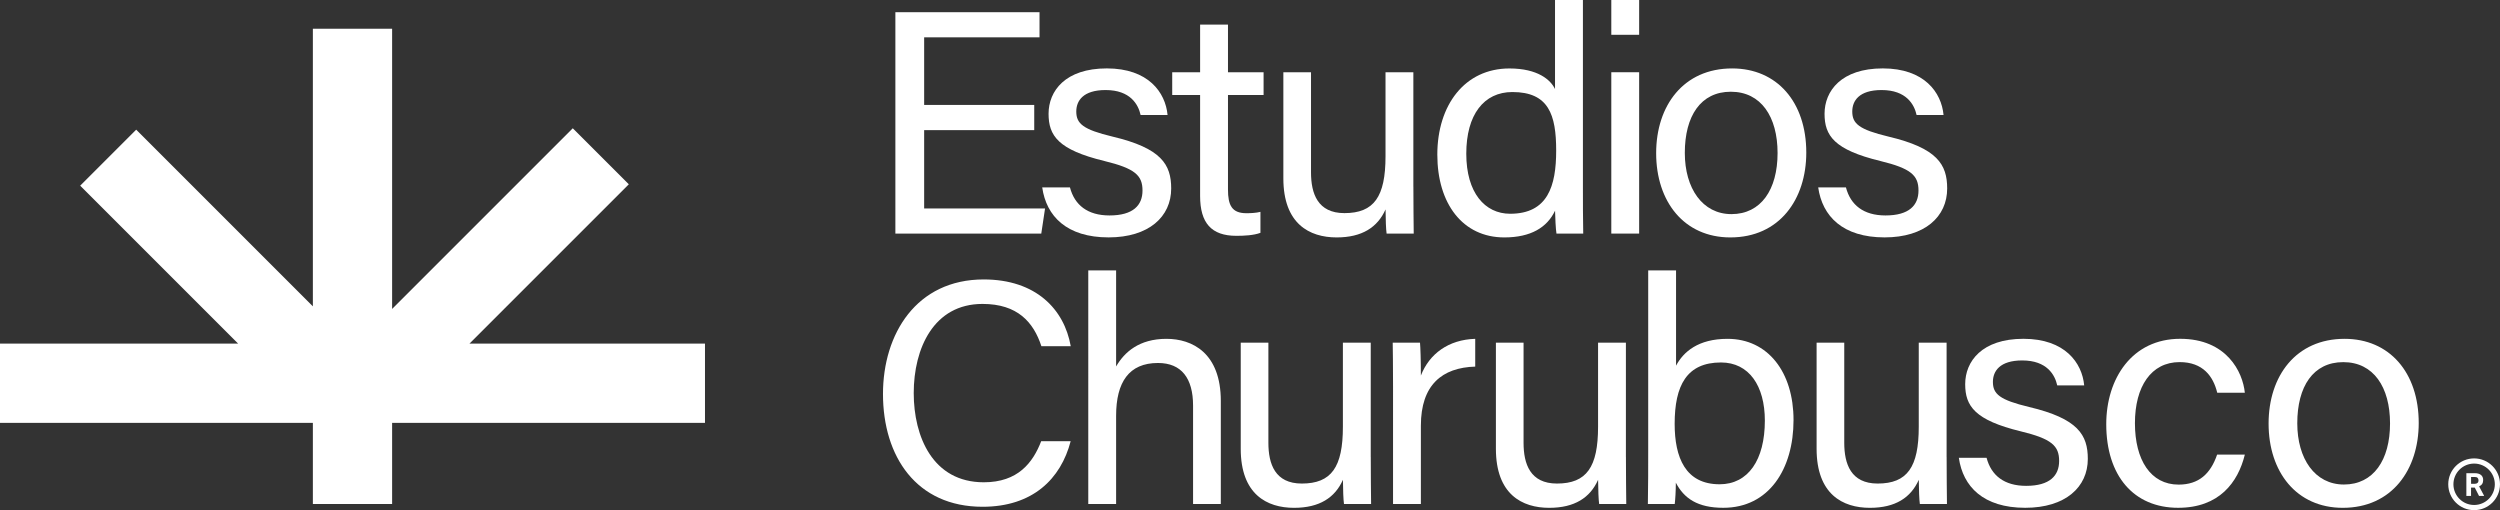 <?xml version="1.0" encoding="utf-8"?>
<!-- Generator: Adobe Illustrator 25.2.0, SVG Export Plug-In . SVG Version: 6.00 Build 0)  -->
<svg version="1.1" xmlns="http://www.w3.org/2000/svg" xmlns:xlink="http://www.w3.org/1999/xlink"  width="100%"
	 viewBox="0 0 827.11 168.78" style="enable-background:new 0 0 827.11 168.78;" xml:space="preserve">
<rect x="0" y="0" width="827.11" height="168.78" fill="#333333" stroke="none"/>
<style type="text/css">
	.st0{fill:#F3E3BB;}
	.st1{fill:#161616;}
	.st2{fill:#141414;}
	.st3{fill:#D83130;}
	.st4{fill:#070706;}
	.st5{fill:#DC5034;}
	.st6{fill:#F3E5BE;}
	.st7{fill:#FFFFFF;}
	.st8{fill:#121212;}
	.st9{fill:#E8B42F;}
	.st10{fill:#080808;}
	.st11{display:none;}
	.st12{display:inline;}
	.st13{display:inline;fill:#F3E5BE;}
	.st14{display:inline;fill:#161616;}
	.st15{display:inline;fill:#DC5034;}
	.st16{fill:#DC4D36;}
</style>
<g id="Layer_2">
</g>
<g id="Layer_3">
</g>
<g id="TEXTOS_CON_QR">
	<g>
		<polygon class="st7" points="233.24,113.68 155.32,113.68 208.04,60.97 189.5,42.44 129.73,102.21 129.73,9.5 103.51,9.5 
			103.51,101.35 45.06,42.9 26.53,61.43 78.78,113.68 0,113.68 0,139.9 103.51,139.9 103.51,166.74 129.73,166.74 129.73,139.9 
			233.24,139.9 		"/>
		<g>
			<path class="st7" d="M342.17,43.05h-36.42v25.92h40l-1.25,8.32h-48.27V4.04h47.69v8.32h-38.17v22.36h36.42V43.05z"/>
			<path class="st7" d="M353.99,62.01c1.53,5.84,5.85,9.27,13.08,9.27c7.84,0,10.92-3.38,10.92-8.24c0-4.99-2.45-7.31-12.64-9.78
				c-15.26-3.71-18.44-8.37-18.44-15.62c0-7.56,5.55-15.01,19.27-15.01c13.76,0,19.41,7.97,20.1,15.41h-8.92
				c-0.76-3.45-3.38-8.25-11.58-8.25c-7.48,0-9.7,3.59-9.7,7.1c0,3.98,2.19,5.96,11.98,8.3c16.18,3.84,19.42,9.24,19.42,17.17
				c0,9.36-7.42,16.18-20.71,16.18c-13.83,0-20.6-6.99-21.96-16.53H353.99z"/>
			<path class="st7" d="M387.82,23.9h9.23V8.15h9.22V23.9h11.78v7.52h-11.78v31.27c0,5.19,1.26,7.85,6.09,7.85
				c1.28,0,3.19-0.07,4.65-0.45v6.94c-2.27,0.85-5.43,0.99-7.98,0.99c-8.3,0-11.98-4.3-11.98-13.17V31.42h-9.23V23.9z"/>
			<path class="st7" d="M467.61,61.73c0,5.2,0.07,12.4,0.11,15.55h-8.97c-0.21-1.41-0.32-4.66-0.35-8
				c-2.62,5.91-7.77,9.27-16.17,9.27c-9,0-17.64-4.48-17.64-19.54V23.9h9.15v33.13c0,7.01,2.2,13.48,11.05,13.48
				c9.81,0,13.6-5.44,13.6-18.78V23.9h9.21V61.73z"/>
			<path class="st7" d="M523.7,0v62.2c0,5.02,0,9.93,0.1,15.08h-8.85c-0.25-1.41-0.43-5.5-0.47-7.57
				c-2.63,5.56-8.04,8.84-16.79,8.84c-13.72,0-22.16-11.12-22.16-27.39c0-16.43,9.1-28.51,23.86-28.51c9.44,0,13.66,3.82,15.08,6.81
				V0H523.7z M485.11,50.86c0,12.89,6.13,19.86,14.51,19.86c12.48,0,15.23-9.21,15.23-20.91c0-11.86-2.48-19.36-14.5-19.36
				C490.93,30.46,485.11,37.92,485.11,50.86z"/>
			<path class="st7" d="M533.09,0h9.21v11.51h-9.21V0z M533.09,23.9h9.21v53.38h-9.21V23.9z"/>
			<path class="st7" d="M597.6,50.49c0,15.38-8.81,28.06-25.13,28.06c-15.29,0-24.54-11.83-24.54-27.88
				c0-15.76,9.06-28.03,25.14-28.03C587.89,22.64,597.6,33.74,597.6,50.49z M557.41,50.59c0,11.71,5.84,20.25,15.43,20.25
				c9.77,0,15.26-8.1,15.26-20.21c0-12.01-5.46-20.28-15.47-20.28C562.65,30.35,557.41,38.41,557.41,50.59z"/>
			<path class="st7" d="M610.72,62.01c1.53,5.84,5.85,9.27,13.08,9.27c7.84,0,10.92-3.38,10.92-8.24c0-4.99-2.45-7.31-12.64-9.78
				c-15.26-3.71-18.44-8.37-18.44-15.62c0-7.56,5.55-15.01,19.27-15.01c13.76,0,19.41,7.97,20.1,15.41h-8.92
				c-0.76-3.45-3.38-8.25-11.58-8.25c-7.48,0-9.7,3.59-9.7,7.1c0,3.98,2.19,5.96,11.98,8.3c16.18,3.84,19.42,9.24,19.42,17.17
				c0,9.36-7.42,16.18-20.71,16.18c-13.83,0-20.6-6.99-21.96-16.53H610.72z"/>
		</g>
		<path class="st7" d="M354.22,145.98c-3.25,12.43-12.52,21.68-29.14,21.68c-21.9,0-32.95-16.62-32.95-37.32
			c0-19.89,11.06-37.89,33.32-37.89c17.27,0,26.64,9.85,28.8,22.09h-9.71c-2.62-7.98-7.9-13.99-19.48-13.99
			c-16.15,0-22.76,14.69-22.76,29.5c0,14.37,6.27,29.51,23.18,29.51c11.29,0,16.24-6.47,18.99-13.59H354.22z"/>
		<path class="st7" d="M369.26,89.46v31.78c2.72-4.69,7.58-9.14,16.66-9.14c8.55,0,17.98,4.68,17.98,20.57v34.07h-9.18v-32.53
			c0-9.08-3.84-14.12-11.61-14.12c-9.6,0-13.85,6.35-13.85,17.47v29.18h-9.21V89.46H369.26z"/>
		<path class="st7" d="M453.51,151.19c0,5.2,0.07,12.4,0.11,15.55h-8.97c-0.21-1.41-0.32-4.66-0.35-8
			c-2.62,5.91-7.77,9.27-16.17,9.27c-9,0-17.64-4.48-17.64-19.54v-35.1h9.15v33.13c0,7.01,2.2,13.48,11.05,13.48
			c9.81,0,13.6-5.44,13.6-18.78v-27.84h9.21V151.19z"/>
		<path class="st7" d="M460.88,127.87c0-7.46-0.07-11.66-0.11-14.5h9.03c0.14,1.5,0.29,5.69,0.29,10.89
			c2.79-7.22,9.16-11.89,17.98-12.16v9.19c-10.95,0.33-17.98,6.04-17.98,19.54v25.91h-9.21V127.87z"/>
		<path class="st7" d="M537.93,151.19c0,5.2,0.07,12.4,0.11,15.55h-8.97c-0.21-1.41-0.32-4.66-0.35-8
			c-2.62,5.91-7.77,9.27-16.17,9.27c-9,0-17.64-4.48-17.64-19.54v-35.1h9.15v33.13c0,7.01,2.2,13.48,11.05,13.48
			c9.81,0,13.6-5.44,13.6-18.78v-27.84h9.21V151.19z"/>
		<path class="st7" d="M545.3,89.46h9.21v31.52c2.42-4.55,7.31-8.88,17.03-8.88c13.39,0,21.84,11.03,21.84,26.87
			c0,16.22-8.14,29.03-23.24,29.03c-8.54,0-13-3.13-15.7-8.31c0,2.73-0.18,5.61-0.36,7.05h-8.89c0.11-5.96,0.11-11.96,0.11-17.93
			V89.46z M583.89,139.15c0-11.52-5.26-19.23-14.51-19.23c-11.33,0-15.33,7.61-15.33,20.31c0,11.12,3.55,19.99,14.88,19.99
			C578.37,160.22,583.89,152.17,583.89,139.15z"/>
		<path class="st7" d="M644.03,151.19c0,5.2,0.07,12.4,0.11,15.55h-8.97c-0.21-1.41-0.32-4.66-0.35-8
			c-2.62,5.91-7.77,9.27-16.17,9.27c-9,0-17.64-4.48-17.64-19.54v-35.1h9.15v33.13c0,7.01,2.2,13.48,11.05,13.48
			c9.81,0,13.6-5.44,13.6-18.78v-27.84h9.21V151.19z"/>
		<path class="st7" d="M657.25,151.47c1.53,5.84,5.85,9.27,13.08,9.27c7.84,0,10.92-3.38,10.92-8.24c0-4.99-2.45-7.31-12.64-9.78
			c-15.26-3.71-18.44-8.37-18.44-15.62c0-7.56,5.55-15.01,19.27-15.01c13.76,0,19.41,7.97,20.1,15.41h-8.92
			c-0.76-3.45-3.38-8.25-11.58-8.25c-7.48,0-9.7,3.59-9.7,7.1c0,3.98,2.19,5.96,11.98,8.3c16.18,3.84,19.42,9.24,19.42,17.17
			c0,9.36-7.42,16.18-20.71,16.18c-13.83,0-20.6-6.99-21.96-16.53H657.25z"/>
		<path class="st7" d="M742.69,150.41c-2.26,9.19-8.48,17.59-22.06,17.59c-14.69,0-23.79-10.57-23.79-27.67
			c0-15.09,8.54-28.24,24.46-28.24c15.38,0,20.71,10.97,21.39,17.85h-9.13c-1.32-5.43-4.72-10.14-12.44-10.14
			c-9.44,0-14.79,8.09-14.79,20.21c0,12.15,5.19,20.32,14.45,20.32c6.68,0,10.56-3.56,12.74-9.93H742.69z"/>
		<path class="st7" d="M800.22,139.95c0,15.38-8.81,28.06-25.13,28.06c-15.29,0-24.54-11.83-24.54-27.88
			c0-15.76,9.06-28.03,25.14-28.03C790.51,112.1,800.22,123.2,800.22,139.95z M760.04,140.05c0,11.71,5.84,20.25,15.43,20.25
			c9.77,0,15.26-8.1,15.26-20.21c0-12.01-5.46-20.28-15.47-20.28C765.28,119.81,760.04,127.87,760.04,140.05z"/>
		<path class="st7" d="M818.55,151.66c-4.73,0-8.56,3.83-8.56,8.56s3.83,8.56,8.56,8.56s8.56-3.83,8.56-8.56
			S823.28,151.66,818.55,151.66 M818.55,167.07c-3.78,0-6.85-3.07-6.85-6.85c0-3.78,3.07-6.85,6.85-6.85s6.85,3.07,6.85,6.85
			C825.4,164,822.33,167.07,818.55,167.07 M818.76,161.31h-1.23v2.76h-1.55v-7.52h2.79c0.88,0,1.57,0.2,2.05,0.59
			c0.48,0.4,0.72,0.94,0.72,1.68c0,0.51-0.11,0.94-0.33,1.28c-0.22,0.34-0.56,0.62-1.01,0.81l1.63,3.07v0.09h-1.66L818.76,161.31
			 M817.53,160.06h1.25c0.39,0,0.68-0.1,0.9-0.3s0.32-0.47,0.32-0.82s-0.09-0.62-0.3-0.83c-0.2-0.21-0.51-0.3-0.92-0.3h-1.24V160.06
			z"/>
	</g>
</g>
<g id="TEXTOS_SIN_QR" class="st11">
</g>
<g id="TEXTOS_CON_QR_copia" class="st11">
</g>
<g id="TEXTOS_SIN_QR_copia" class="st11">
</g>
</svg>
